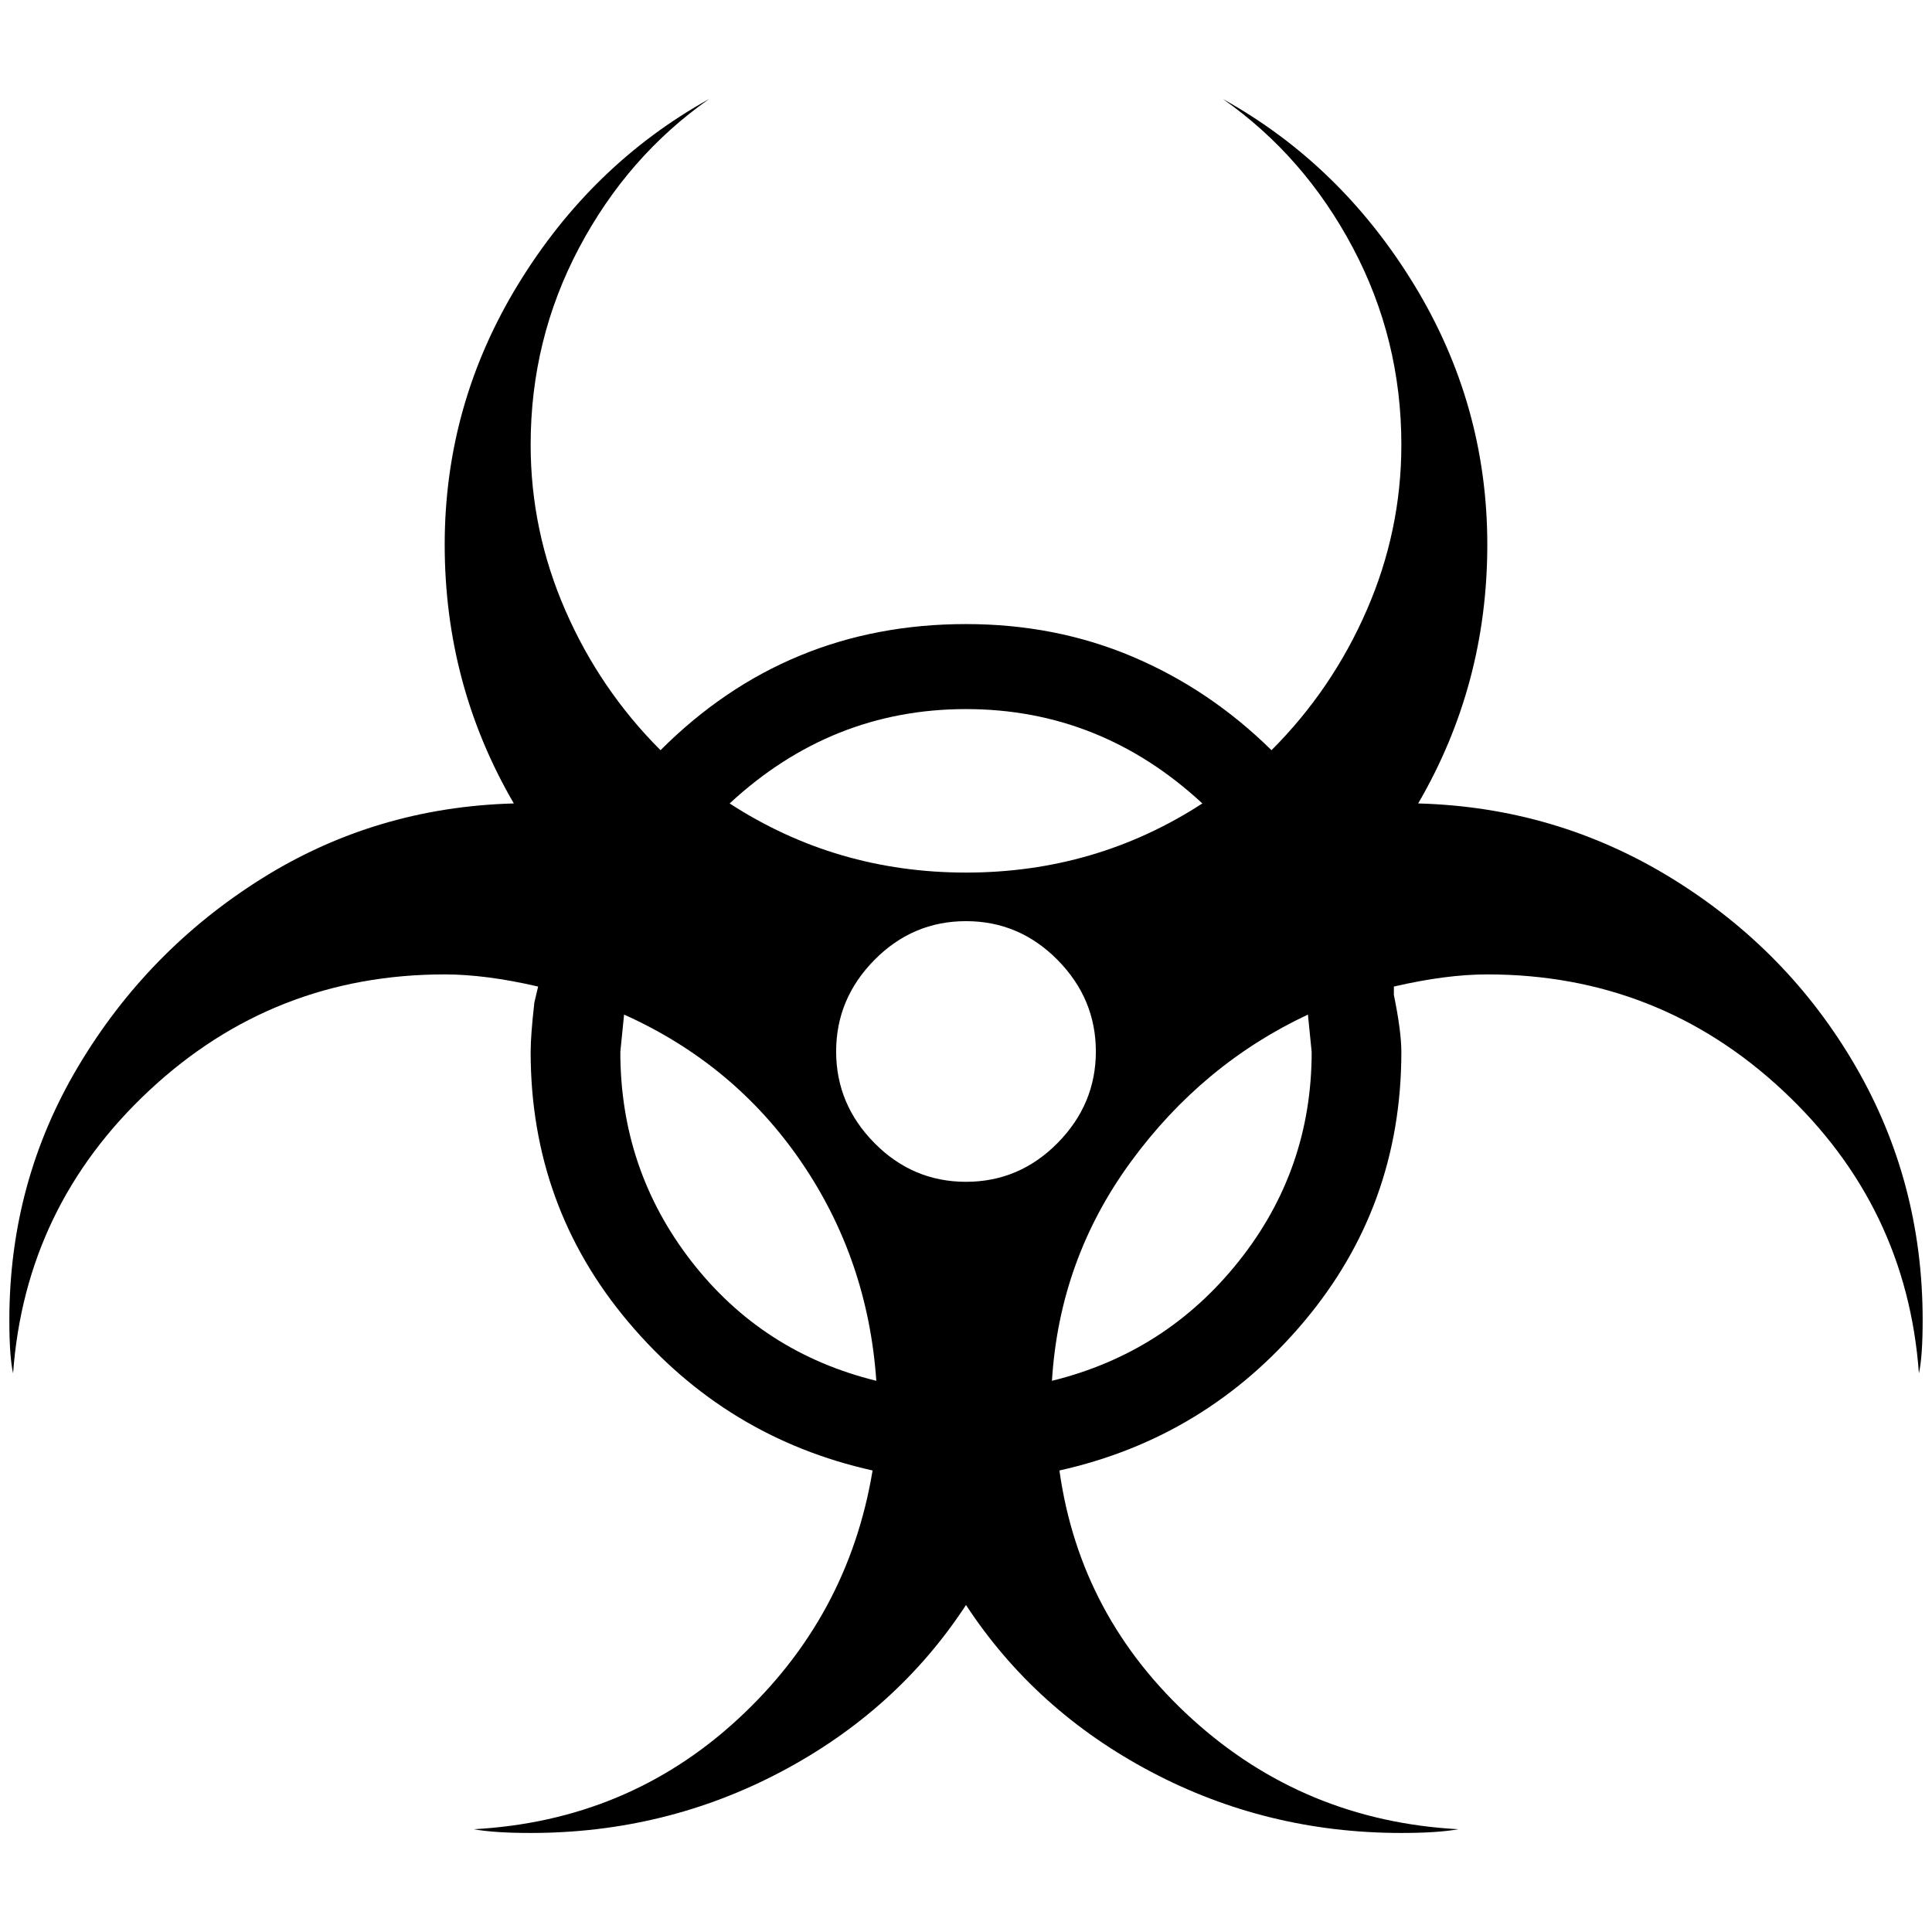<?xml version="1.0" standalone="no"?>
<!DOCTYPE svg PUBLIC "-//W3C//DTD SVG 1.1//EN" "http://www.w3.org/Graphics/SVG/1.1/DTD/svg11.dtd" >
<svg xmlns="http://www.w3.org/2000/svg" xmlns:xlink="http://www.w3.org/1999/xlink" version="1.1" width="2048" height="2048" viewBox="-10 0 2068 2048">
   <path fill="currentColor"
d="M2048 1403q0 39 -4 57q-13 -179 -146 -303t-316 -124q-44 0 -100 13v9q8 39 8 61q0 165 -104.5 289t-261.5 159q22 157 142 266t285 118q-22 4 -61 4q-144 0 -268 -65.5t-198 -178.5q-74 113 -198 178.5t-268 65.5q-39 0 -61 -4q165 -9 283 -118t144 -266
q-157 -35 -261.5 -159t-104.5 -289q0 -18 4 -53l4 -17q-56 -13 -100 -13q-183 0 -316 124t-146 303q-4 -18 -4 -57q0 -148 74 -272t196 -200.5t270 -80.5q-74 -127 -74 -277t78.5 -278.5t204.5 -198.5q-87 61 -139 159t-52 211q0 92 37 177t102 150q135 -135 327 -135
q96 0 178.5 35t148.5 100q65 -65 102 -150t37 -177q0 -113 -52 -211t-139 -159q126 70 204.5 198.5t78.5 278.5t-74 277q148 4 272 80.5t196 200.5t72 272zM771 850q114 74 253 74t253 -74q-109 -101 -253 -101t-253 101zM1024 1255q57 0 98 -41.5t41 -98t-41 -98t-98 -41.5
t-98 41.5t-41 98t41 98t98 41.5zM928 1468q-9 -130 -80.5 -234.5t-189.5 -157.5l-4 40q0 126 76 224t198 128zM1390 1076q-113 53 -189.5 157.5t-84.5 234.5q122 -30 200 -128t78 -224z" />
</svg>
